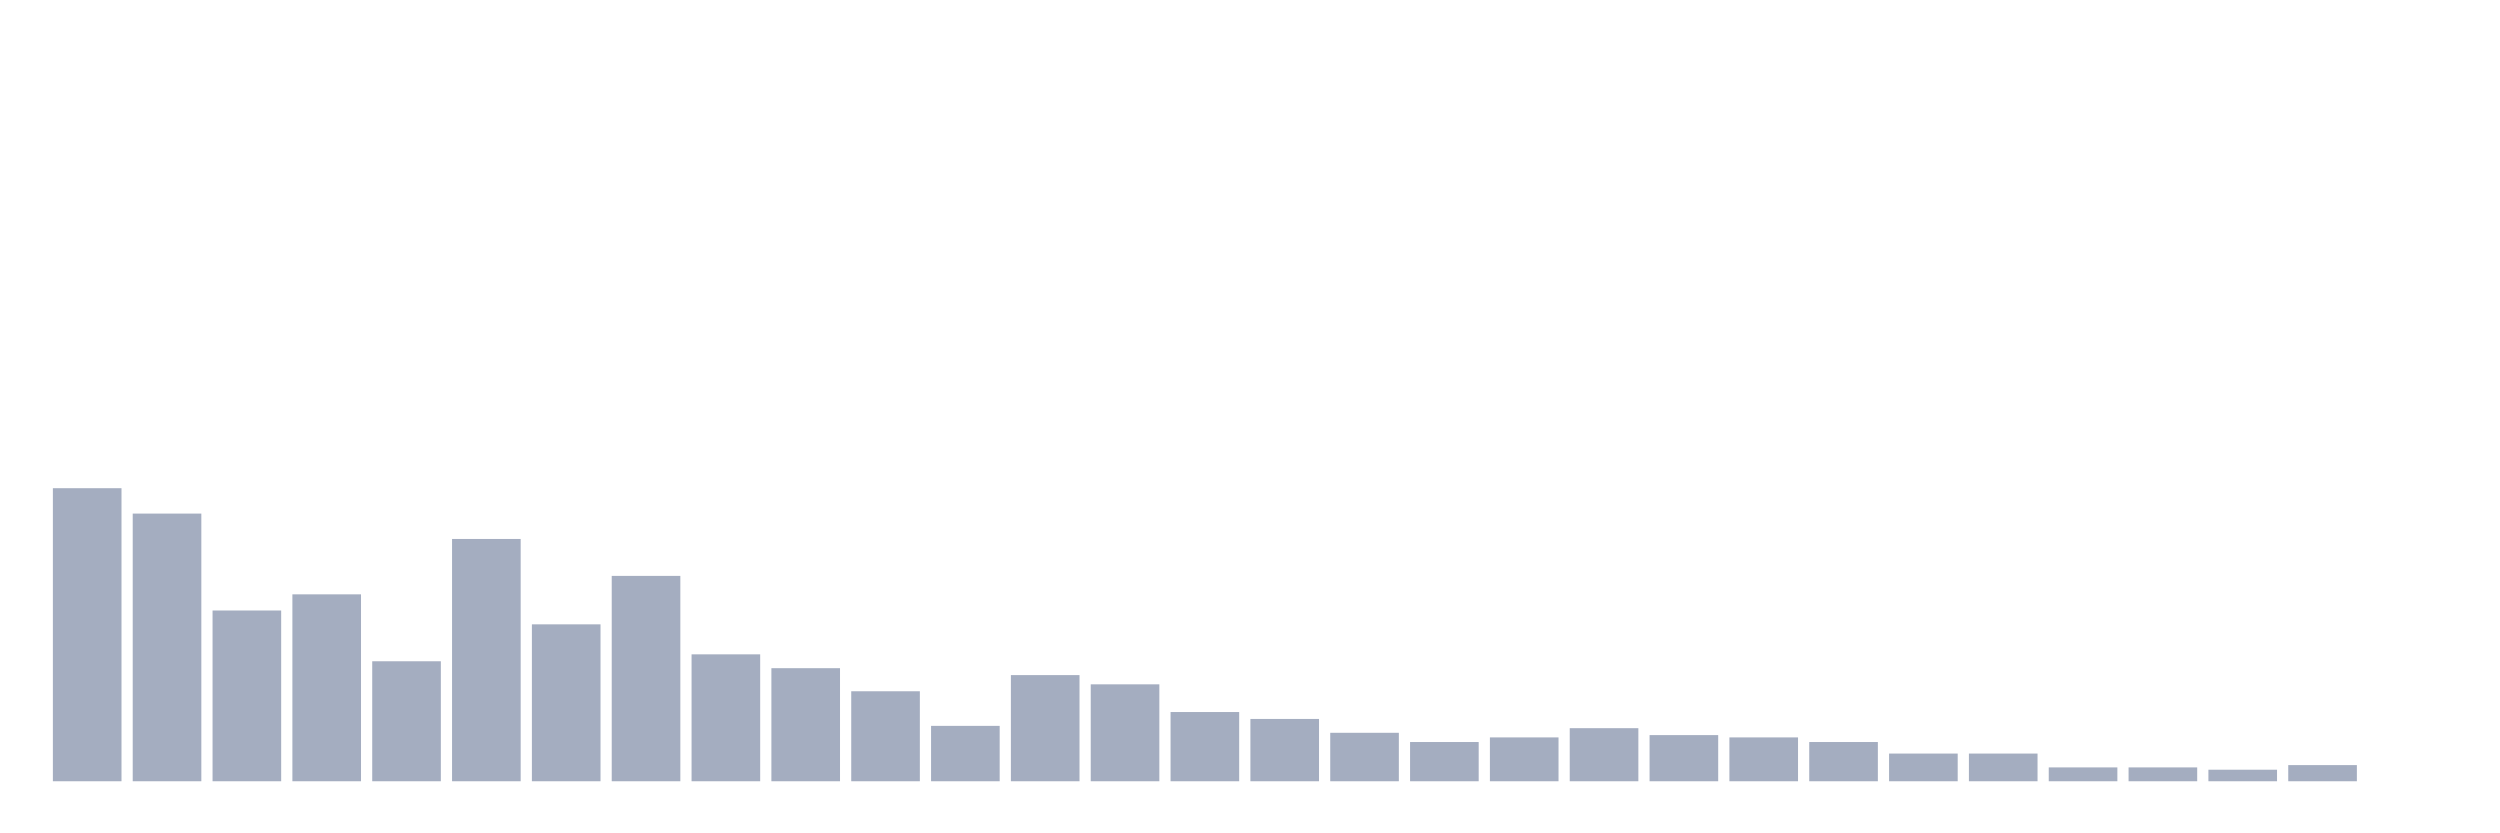 <svg xmlns="http://www.w3.org/2000/svg" viewBox="0 0 480 160"><g transform="translate(10,10)"><rect class="bar" x="0.153" width="13.175" y="83.734" height="56.266" fill="rgb(164,173,192)"></rect><rect class="bar" x="15.482" width="13.175" y="88.608" height="51.392" fill="rgb(164,173,192)"></rect><rect class="bar" x="30.81" width="13.175" y="107.215" height="32.785" fill="rgb(164,173,192)"></rect><rect class="bar" x="46.138" width="13.175" y="104.114" height="35.886" fill="rgb(164,173,192)"></rect><rect class="bar" x="61.466" width="13.175" y="116.962" height="23.038" fill="rgb(164,173,192)"></rect><rect class="bar" x="76.794" width="13.175" y="93.481" height="46.519" fill="rgb(164,173,192)"></rect><rect class="bar" x="92.123" width="13.175" y="109.873" height="30.127" fill="rgb(164,173,192)"></rect><rect class="bar" x="107.451" width="13.175" y="100.57" height="39.43" fill="rgb(164,173,192)"></rect><rect class="bar" x="122.779" width="13.175" y="115.633" height="24.367" fill="rgb(164,173,192)"></rect><rect class="bar" x="138.107" width="13.175" y="118.291" height="21.709" fill="rgb(164,173,192)"></rect><rect class="bar" x="153.436" width="13.175" y="122.722" height="17.278" fill="rgb(164,173,192)"></rect><rect class="bar" x="168.764" width="13.175" y="129.367" height="10.633" fill="rgb(164,173,192)"></rect><rect class="bar" x="184.092" width="13.175" y="119.62" height="20.38" fill="rgb(164,173,192)"></rect><rect class="bar" x="199.42" width="13.175" y="121.392" height="18.608" fill="rgb(164,173,192)"></rect><rect class="bar" x="214.748" width="13.175" y="126.709" height="13.291" fill="rgb(164,173,192)"></rect><rect class="bar" x="230.077" width="13.175" y="128.038" height="11.962" fill="rgb(164,173,192)"></rect><rect class="bar" x="245.405" width="13.175" y="130.696" height="9.304" fill="rgb(164,173,192)"></rect><rect class="bar" x="260.733" width="13.175" y="132.468" height="7.532" fill="rgb(164,173,192)"></rect><rect class="bar" x="276.061" width="13.175" y="131.582" height="8.418" fill="rgb(164,173,192)"></rect><rect class="bar" x="291.39" width="13.175" y="129.81" height="10.19" fill="rgb(164,173,192)"></rect><rect class="bar" x="306.718" width="13.175" y="131.139" height="8.861" fill="rgb(164,173,192)"></rect><rect class="bar" x="322.046" width="13.175" y="131.582" height="8.418" fill="rgb(164,173,192)"></rect><rect class="bar" x="337.374" width="13.175" y="132.468" height="7.532" fill="rgb(164,173,192)"></rect><rect class="bar" x="352.702" width="13.175" y="134.684" height="5.316" fill="rgb(164,173,192)"></rect><rect class="bar" x="368.031" width="13.175" y="134.684" height="5.316" fill="rgb(164,173,192)"></rect><rect class="bar" x="383.359" width="13.175" y="137.342" height="2.658" fill="rgb(164,173,192)"></rect><rect class="bar" x="398.687" width="13.175" y="137.342" height="2.658" fill="rgb(164,173,192)"></rect><rect class="bar" x="414.015" width="13.175" y="137.785" height="2.215" fill="rgb(164,173,192)"></rect><rect class="bar" x="429.344" width="13.175" y="136.899" height="3.101" fill="rgb(164,173,192)"></rect><rect class="bar" x="444.672" width="13.175" y="140" height="0" fill="rgb(164,173,192)"></rect></g></svg>